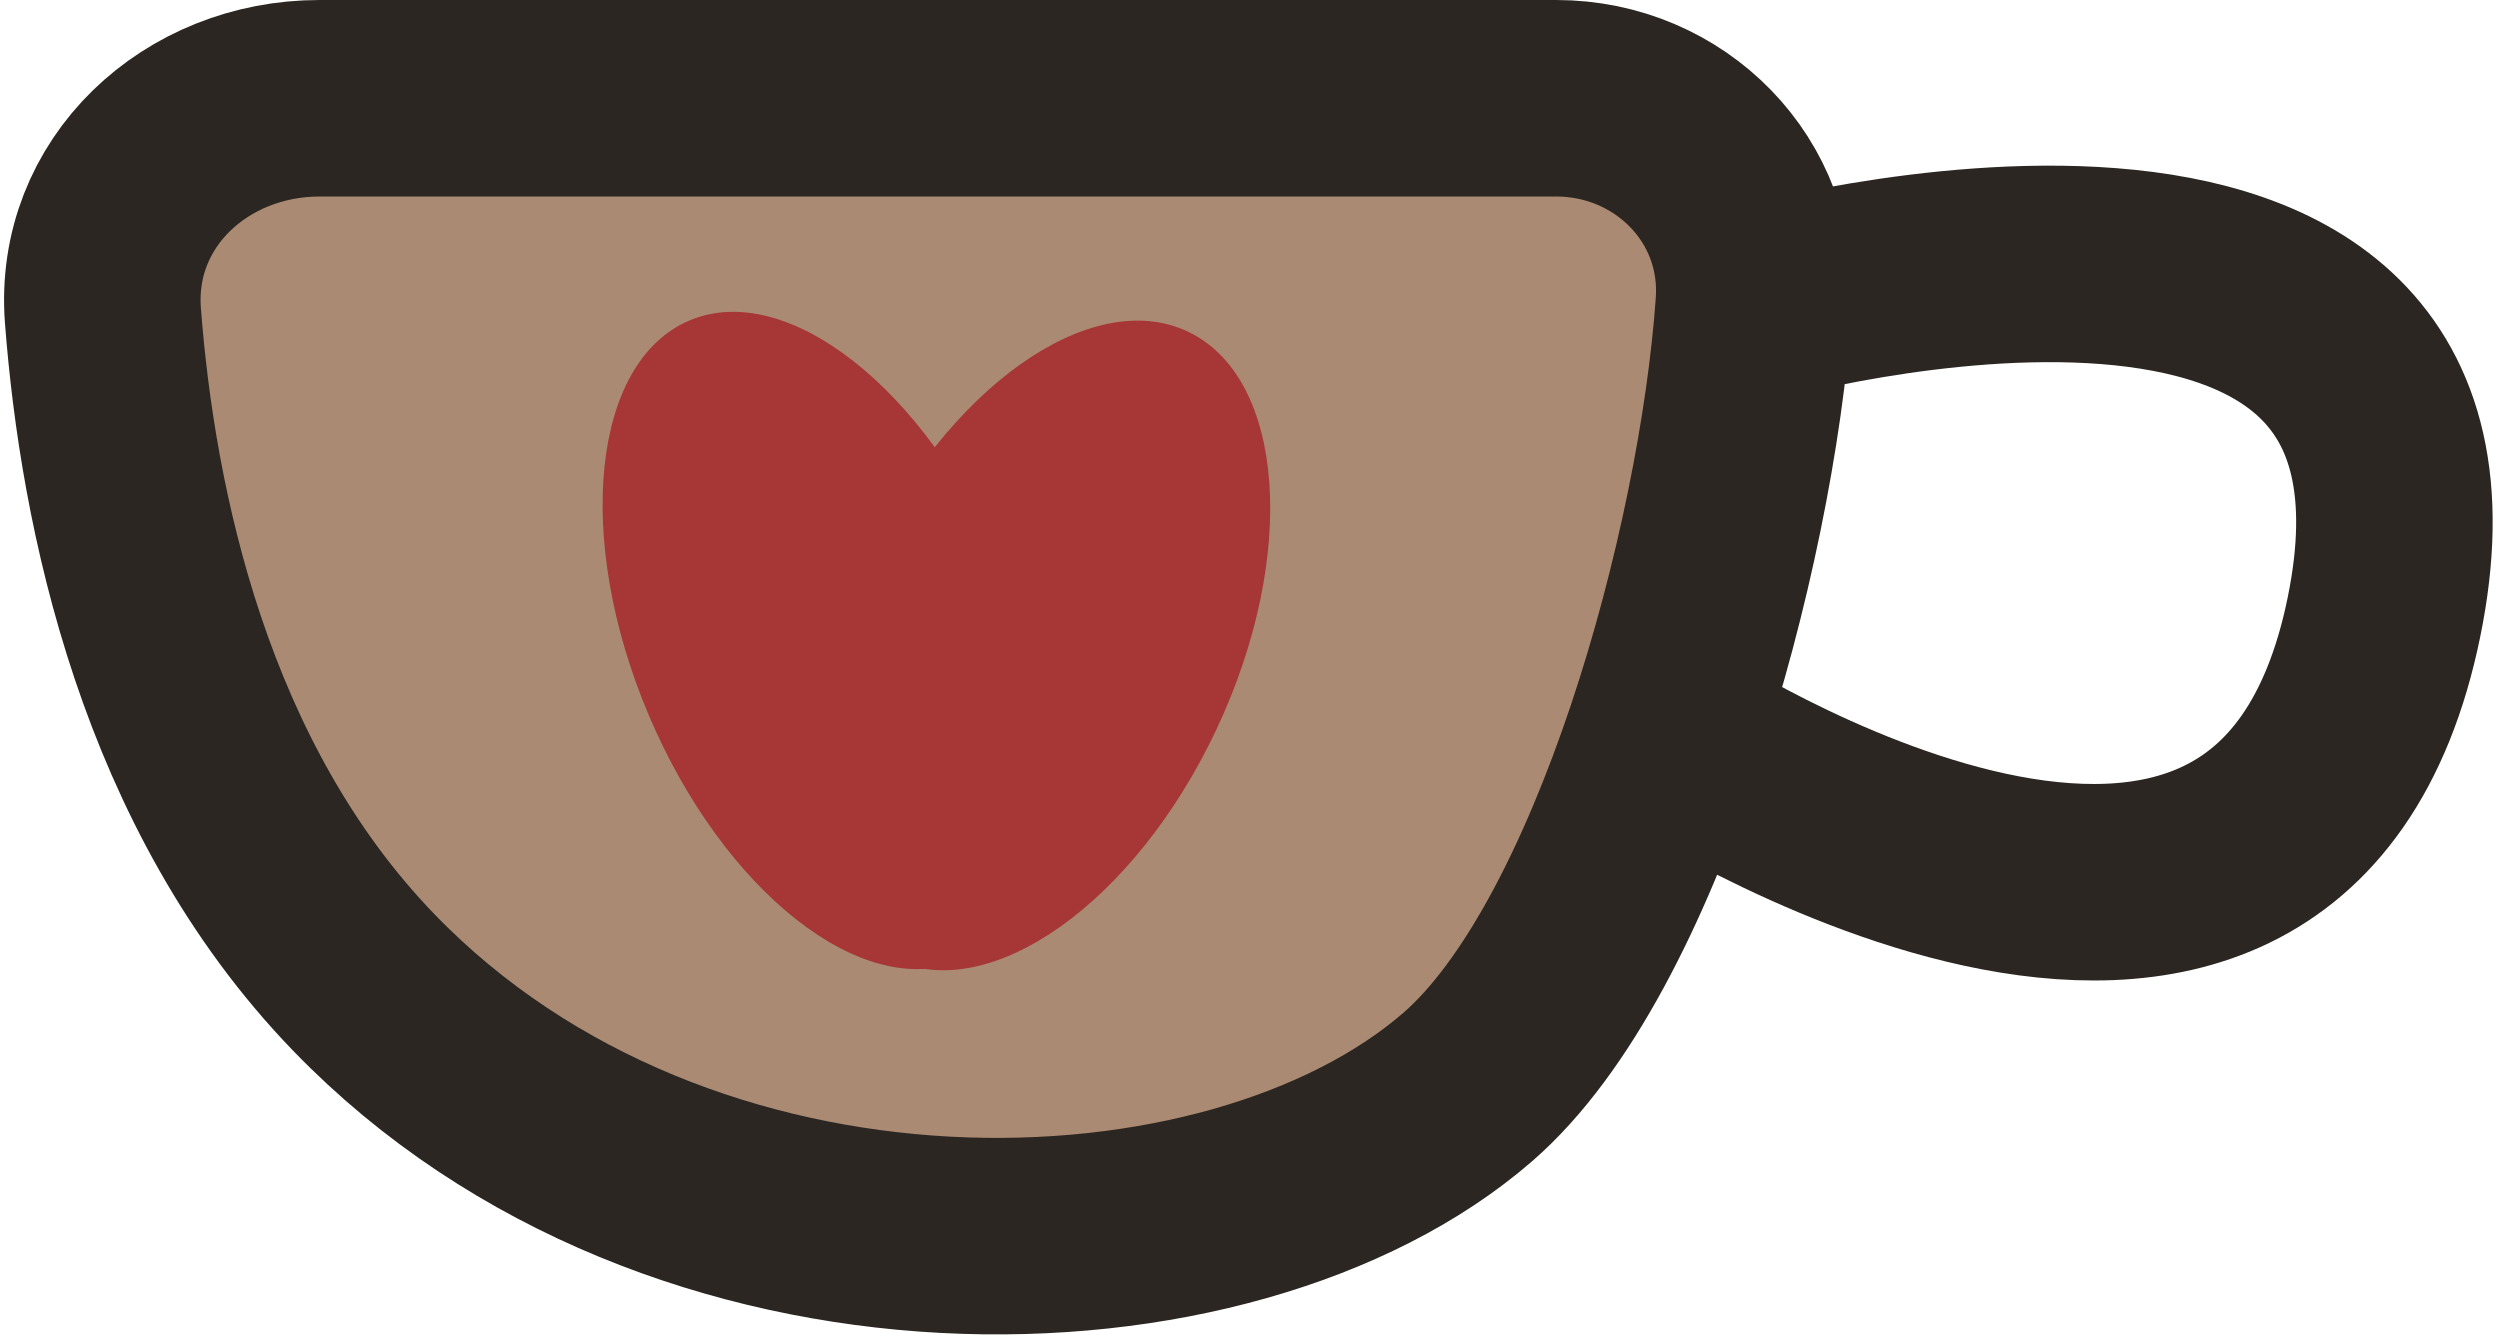 <svg width="229" height="123" viewBox="0 0 229 123" fill="none" xmlns="http://www.w3.org/2000/svg">
<path d="M142.538 9H29.277C17.958 9 8.561 17.633 9.428 28.919C10.778 46.485 15.944 72.016 33.329 90C62.329 120 112.724 118.433 134.452 99.565C149.027 86.909 159.07 50.48 160.65 27.868C161.376 17.462 152.969 9 142.538 9Z" fill="#AA8A72"/>
<path d="M160.65 27.868V27.868C161.376 17.462 152.969 9 142.538 9H29.277C17.958 9 8.561 17.633 9.428 28.919C10.778 46.485 15.944 72.016 33.329 90C62.329 120 112.724 118.433 134.452 99.565C149.027 86.909 159.07 50.48 160.65 27.868ZM160.65 27.868C160.65 27.868 228.107 9 218.367 56.547C208.627 104.093 152.537 67.112 152.537 67.112" stroke="#2B2621" stroke-width="18"/>
<path d="M91.719 51.82C98.584 68.005 96.92 84.192 88.004 87.974C79.087 91.755 66.294 81.7 59.429 65.515C52.565 49.329 54.228 33.142 63.145 29.361C72.061 25.579 84.854 35.634 91.719 51.82Z" fill="#A73636"/>
<path d="M111.436 66.793C103.969 82.665 90.694 92.097 81.785 87.861C72.876 83.625 71.707 67.324 79.174 51.453C86.641 35.581 99.916 26.148 108.824 30.384C117.733 34.621 118.902 50.921 111.436 66.793Z" fill="#A73636"/>
</svg>
